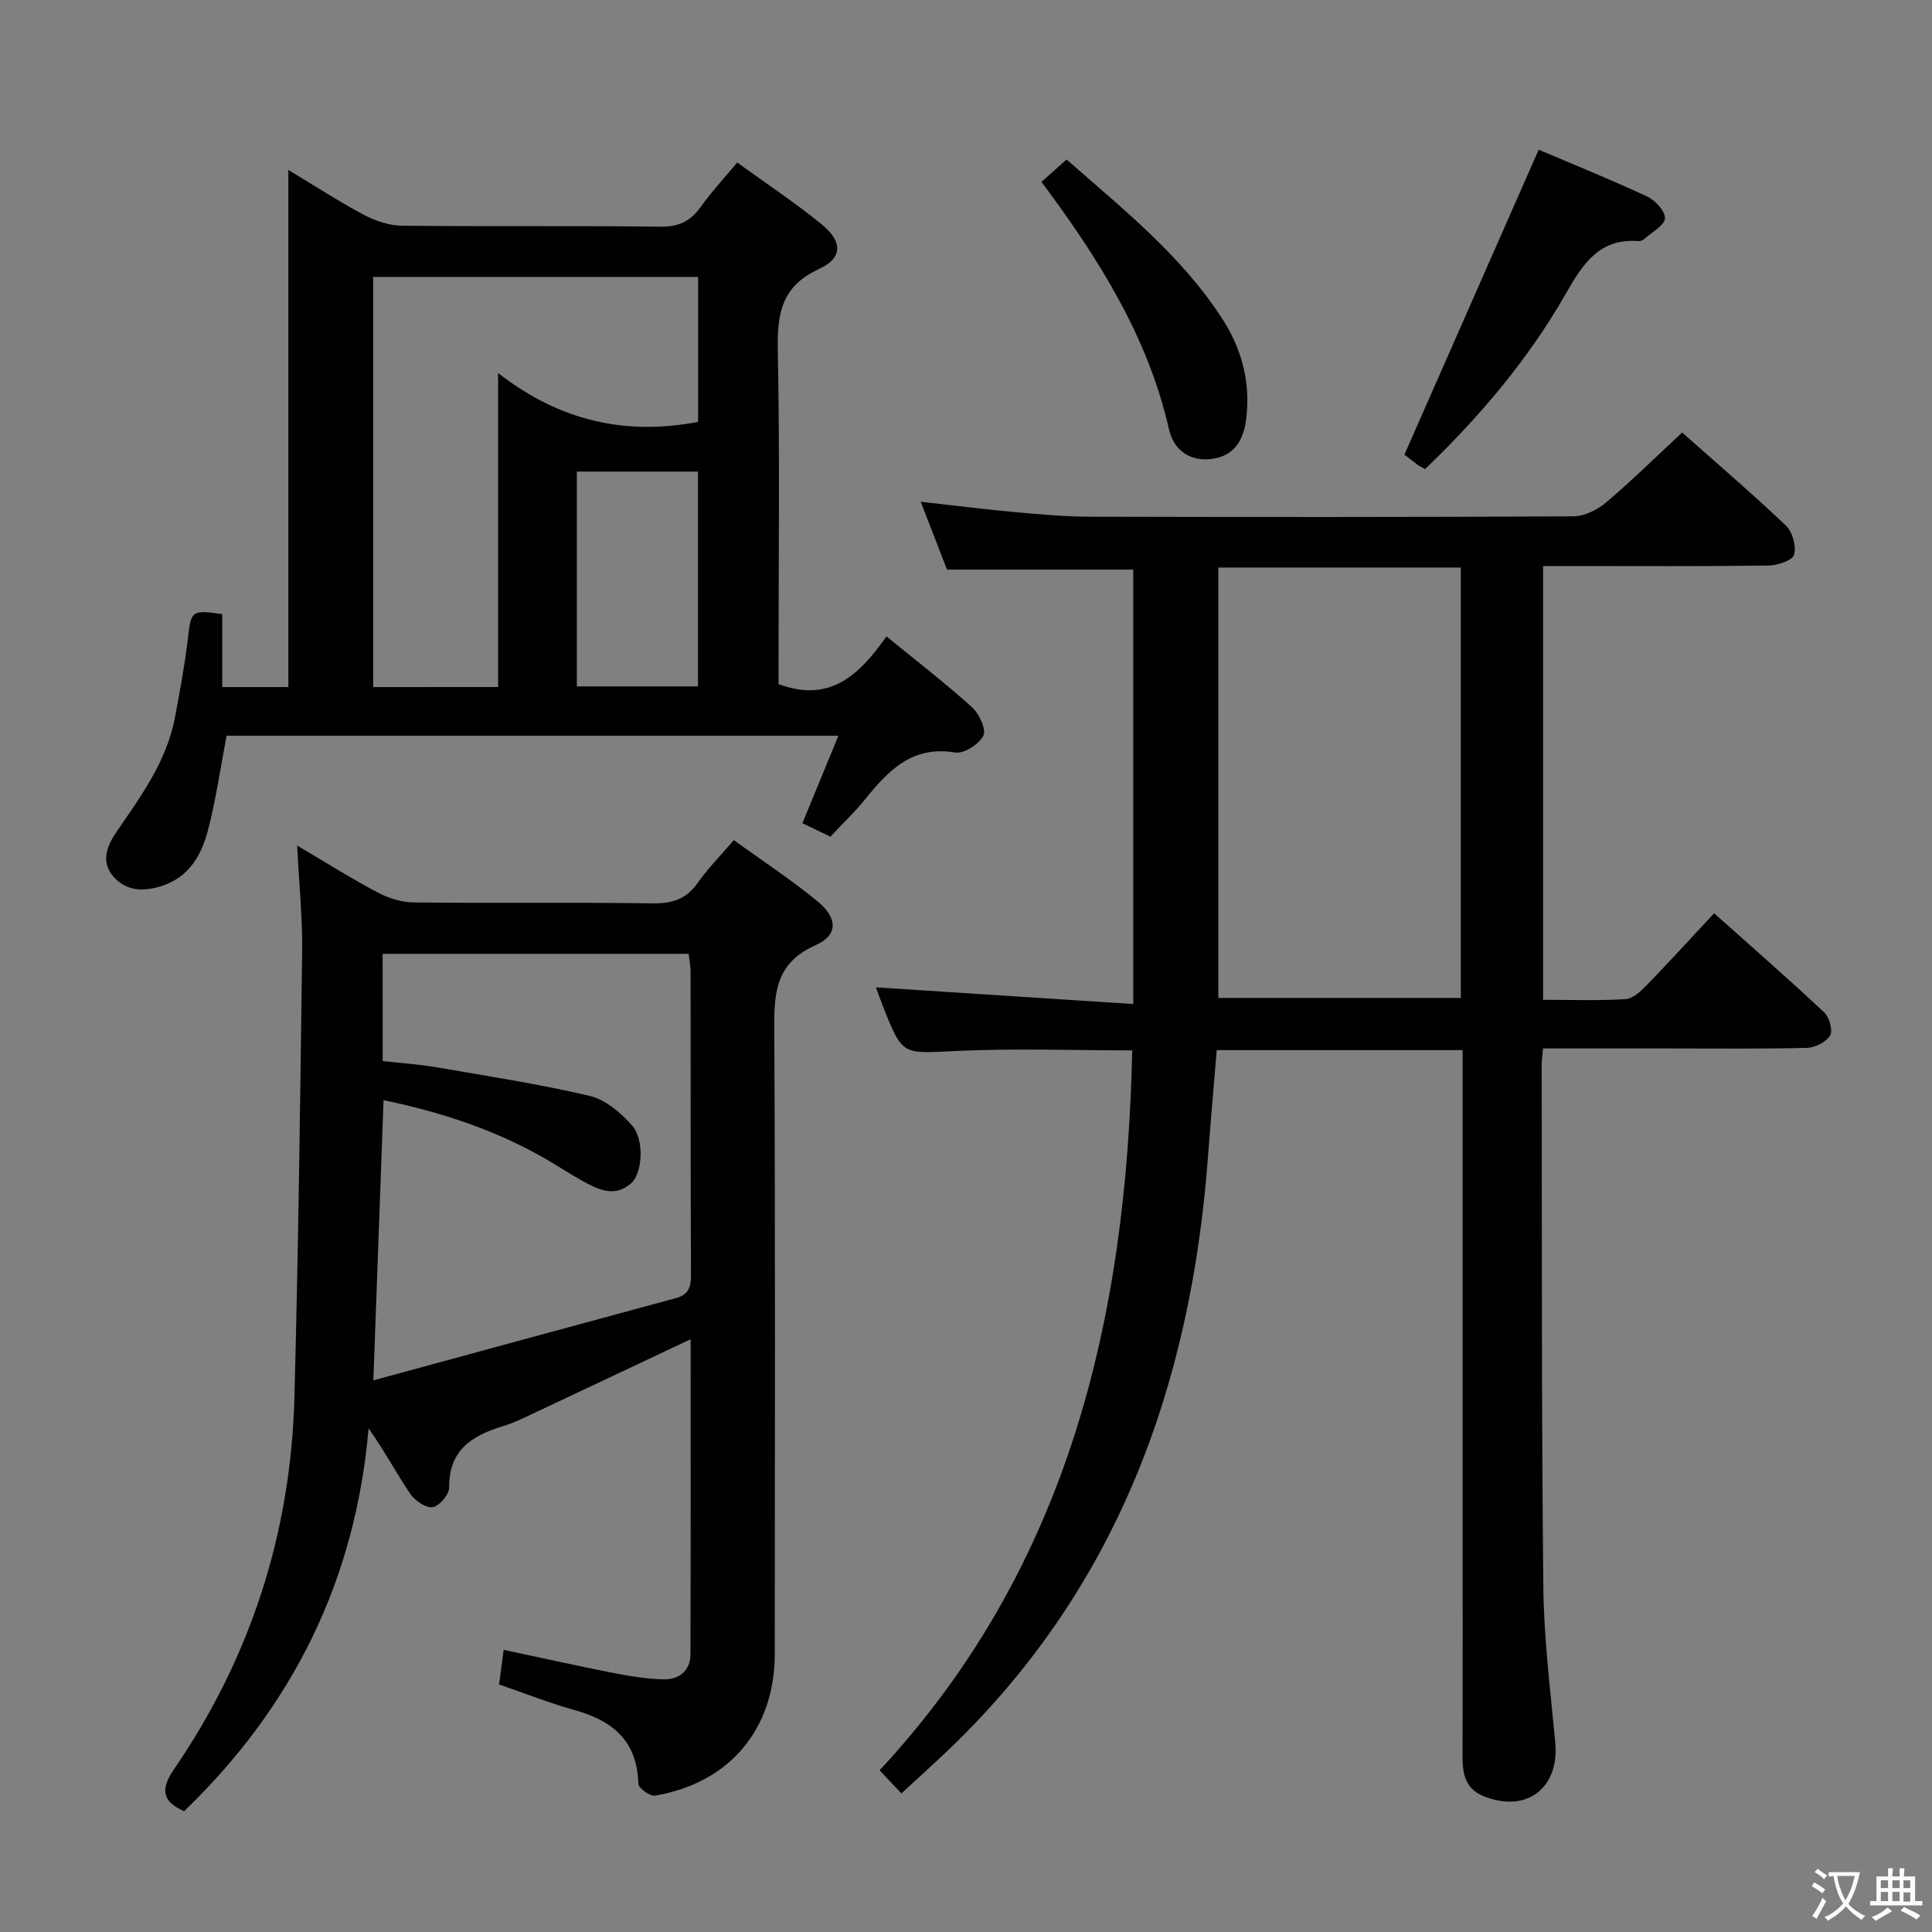 <svg enable-background="new 0 0 400 400" viewBox="0 0 400 400" xmlns="http://www.w3.org/2000/svg"><rect x="0" y="0" width="400" height="400" fill="#808080" stroke="none"/><g fill="#010103"><path d="m319.47 217.07c-.13 1.49-.29 2.45-.28 3.41.06 35.99-.04 71.99.34 107.97.11 10.77 1.46 21.54 2.47 32.28.89 9.52-6.01 14.77-14.93 11.11-3.71-1.52-4.28-4.64-4.27-8.2.06-18.16.02-36.33.02-54.49 0-28.66 0-57.33 0-85.99 0-1.8 0-3.61 0-5.74-17.02 0-33.6 0-50.91 0-.59 7.22-1.25 14.58-1.8 21.95-3.52 47.54-18.89 89.86-54.24 123.4-3 2.85-6.07 5.61-9.24 8.54-1.5-1.59-2.73-2.9-4.52-4.79 39.1-42.02 51.13-93.54 52.3-149.05-12.09 0-24.37-.45-36.61.13-10.92.52-10.9 1.02-14.88-8.96-.65-1.64-1.23-3.31-1.57-4.22 17.61 1.14 35.26 2.28 53.28 3.45 0-30.86 0-60.43 0-89.94-12.72 0-25.27 0-38.56 0-1.52-3.92-3.36-8.66-5.45-14.05 6.97.78 13.31 1.58 19.68 2.16 5.13.47 10.28.92 15.42.94 33.33.08 66.66.1 99.99-.08 2.29-.01 4.98-1.32 6.79-2.85 5.33-4.51 10.31-9.43 15.77-14.5 6.72 5.96 14.27 12.43 21.48 19.26 1.37 1.3 2.19 4.3 1.69 6.06-.34 1.19-3.45 2.2-5.33 2.22-13.66.19-27.33.1-40.99.1-1.79 0-3.58 0-5.64 0v89.81c5.83 0 11.46.21 17.05-.14 1.52-.09 3.17-1.61 4.37-2.85 4.62-4.76 9.08-9.67 13.99-14.93 7.8 6.96 15.42 13.61 22.79 20.52 1.07 1.01 1.84 3.77 1.22 4.8-.81 1.36-3.12 2.51-4.82 2.55-9.66.24-19.33.12-28.99.12-8.46 0-16.91 0-25.62 0zm-67.23-10.46h50.21c0-29.93 0-59.47 0-89.11-16.94 0-33.49 0-50.21 0z"/><path d="m61.52 175.06c6.21 3.66 11.34 6.91 16.7 9.73 2.23 1.18 4.92 2.02 7.42 2.05 16.49.18 32.98-.04 49.47.19 4.03.06 6.94-.84 9.31-4.2 2.09-2.97 4.68-5.59 7.5-8.89 5.92 4.28 11.88 8.18 17.35 12.68 4.18 3.44 4.29 6.98-.41 9.07-8.72 3.87-8.59 10.54-8.55 18.27.22 42.81.11 85.62.1 128.44 0 15.58-9.34 26.75-24.81 29.37-1.03.17-3.42-1.57-3.44-2.46-.21-8.83-5.28-13.05-13.17-15.25-5.25-1.46-10.34-3.48-15.66-5.31.29-2.23.57-4.31.95-7.17 7.53 1.6 14.88 3.25 22.27 4.7 3.57.7 7.21 1.33 10.83 1.41 3.12.07 5.56-1.7 5.57-5.15.07-21.6.04-43.21.04-65.27-10.98 5.18-21.45 10.14-31.93 15.06-2.26 1.06-4.51 2.22-6.88 2.93-6.43 1.94-11.27 4.93-11.19 12.75.01 1.42-2.08 3.86-3.43 4.04-1.44.19-3.69-1.39-4.66-2.82-2.86-4.24-5.26-8.79-8.59-13.51-2.69 31.36-15.68 57.61-38.2 79.27-4.27-1.91-5.1-4.29-2.12-8.63 15.92-23.2 24.23-49.03 24.97-77.11.81-30.93 1.21-61.87 1.6-92.81.05-6.74-.65-13.49-1.04-21.38zm17.71 44.62c3.93.44 7.57.68 11.14 1.29 10.6 1.83 21.26 3.47 31.72 5.92 3.23.76 6.38 3.45 8.7 6.04 2.69 2.99 2.26 10-.17 12.1-3.44 2.97-6.85 1.23-10.1-.57-2.47-1.37-4.82-2.94-7.26-4.36-10.54-6.12-21.92-9.85-33.85-12.32-.7 19.28-1.39 38.07-2.11 58.01 21.45-5.84 42.04-11.46 62.64-17.03 2.53-.68 3.13-2.17 3.12-4.69-.1-20.97-.05-41.95-.08-62.92 0-1.25-.27-2.5-.41-3.67-21.32 0-42.22 0-63.35 0 .01 7.4.01 14.51.01 22.2z"/><path d="m152.63 33.65c5.92 4.29 11.88 8.23 17.4 12.72 4.45 3.62 4.53 7.02-.48 9.33-8.03 3.69-8.66 9.62-8.51 17.24.42 21.16.15 42.33.15 63.49v5.2c10.74 4.04 16.84-2.07 22.35-9.87 6.24 5.1 12.17 9.67 17.71 14.67 1.48 1.34 2.99 4.58 2.35 5.87-.89 1.78-4.04 3.8-5.85 3.5-8.87-1.48-13.79 3.7-18.61 9.65-2.19 2.71-4.74 5.13-7.21 7.77-2.16-1.04-3.9-1.87-5.8-2.78 2.5-6.07 4.87-11.85 7.45-18.11-42.88 0-84.93 0-126.67 0-1.3 6.79-2.21 13.35-3.89 19.71-1.34 5.05-3.91 9.57-9.5 11.38-3.77 1.22-7.38 1.14-10.07-1.97-2.63-3.05-1.3-6.34.65-9.19 5.08-7.42 10.44-14.68 12.14-23.8 1-5.38 2.02-10.78 2.65-16.21.67-5.81.73-6.03 7.12-5.1v15.1h13.69c0-35.33 0-70.57 0-107.06 5.8 3.48 10.59 6.62 15.64 9.29 2.38 1.25 5.23 2.22 7.88 2.25 17.83.19 35.67-.02 53.49.2 3.77.05 6.22-1.09 8.35-4.07 2.2-3.1 4.82-5.91 7.57-9.21zm-49.5 108.59c0-21.5 0-42.65 0-65.01 12.91 10.06 26.55 12.95 41.41 10.12 0-10.05 0-20.09 0-30.02-22.63 0-44.86 0-67.28 0v84.92c8.55-.01 16.93-.01 25.87-.01zm16.3-.13h25.08c0-15.21 0-29.93 0-44.47-8.65 0-16.87 0-25.08 0z"/><path d="m295.05 97.12c-.71-.4-1.15-.6-1.53-.88-1.19-.89-2.36-1.81-2.75-2.11 9.32-21.16 18.49-41.98 27.8-63.14 6.98 2.97 14.82 6.14 22.47 9.7 1.66.78 3.74 3.02 3.67 4.5-.07 1.45-2.61 2.81-4.11 4.16-.35.31-.91.61-1.35.57-8.12-.63-11.52 4.69-15.05 10.86-7.77 13.6-17.84 25.49-29.15 36.34z"/><path d="m215.63 37.66c1.76-1.57 3.32-2.97 5.19-4.64 11.71 10.3 23.84 19.91 32.33 33.12 3.99 6.21 5.75 13.05 4.89 20.41-.49 4.24-2.24 7.77-7.03 8.45-4.74.67-8.03-1.91-8.98-6.11-4.37-19.24-14.62-35.42-26.4-51.23z"/></g><path d="m377.9 391.2c-.2.3-.4.5-.6.8-.7-.6-1.4-1-2.2-1.5.2-.3.4-.5.5-.8.6.4 1.4.8 2.3 1.5zm-1.8 6.1c-.2-.2-.5-.4-.9-.6.4-.6.8-1.2 1.2-1.9s.7-1.3.9-1.9c.3.3.5.5.8.7-.7 1.3-1.4 2.6-2 3.7zm2.2-9c-.3.3-.5.5-.6.8-.6-.6-1.3-1.1-2-1.5.3-.3.5-.5.6-.7.6.5 1.3.9 2 1.4zm.3.2v-.9h2 4.5c-.3 1.3-.6 2.5-1 3.6s-.9 2.1-1.4 3c.4.5 1 1 1.6 1.4s1.2.8 1.9 1.1c-.3.2-.5.4-.8.8-.4-.3-1-.7-1.6-1.2s-1.2-1.1-1.6-1.6c-.5.6-1.1 1.1-1.7 1.6s-1.4.9-2.1 1.4c-.1-.3-.3-.5-.7-.8.6-.2 1.2-.5 1.9-1s1.4-1.1 2-1.8c-.5-.8-.9-1.6-1.2-2.5s-.6-2-.8-3.2c-.4.1-.7.1-1 .1zm2.5 2.7c.3 1 .7 1.7 1 2.2.3-.5.6-1.1 1-2s.6-1.9.9-3h-3.2-.4c.1.9.3 1.8.7 2.8z" fill="#fcfafa"/><path d="m396.5 388.5v1.5 3.6h1.5v.9c-.4 0-1 0-1.7 0h-7.9c-.5 0-.9 0-1.2 0v-.9h1.3v-3.5c0-.7 0-1.2 0-1.6h2.4c0-.8 0-1.4 0-1.7h1c0 .3-.1.8-.1 1.7h1.5c0-.8 0-1.4 0-1.7h1c0 .3-.1.9-.1 1.7zm-8.2 9.2c-.2-.3-.5-.5-.8-.8.8-.3 1.4-.6 1.9-.9s1-.7 1.4-1.1c.3.3.6.5.9.8-1.6 1-2.8 1.6-3.4 2zm2.6-6.8v-1.6h-1.5v1.6zm0 2.7v-1.9h-1.5v1.9zm2.4-2.7v-1.6h-1.5v1.6zm0 2.7v-1.9h-1.5v1.9zm.2 2 .7-.8c.4.2.9.5 1.6.8s1.3.7 1.8 1c-.3.3-.5.5-.8.8-.4-.3-1.5-1-3.3-1.8zm2-4.7v-1.6h-1.4v1.6zm0 2.8v-1.9h-1.4v1.9z" fill="#fcfafa"/></svg>